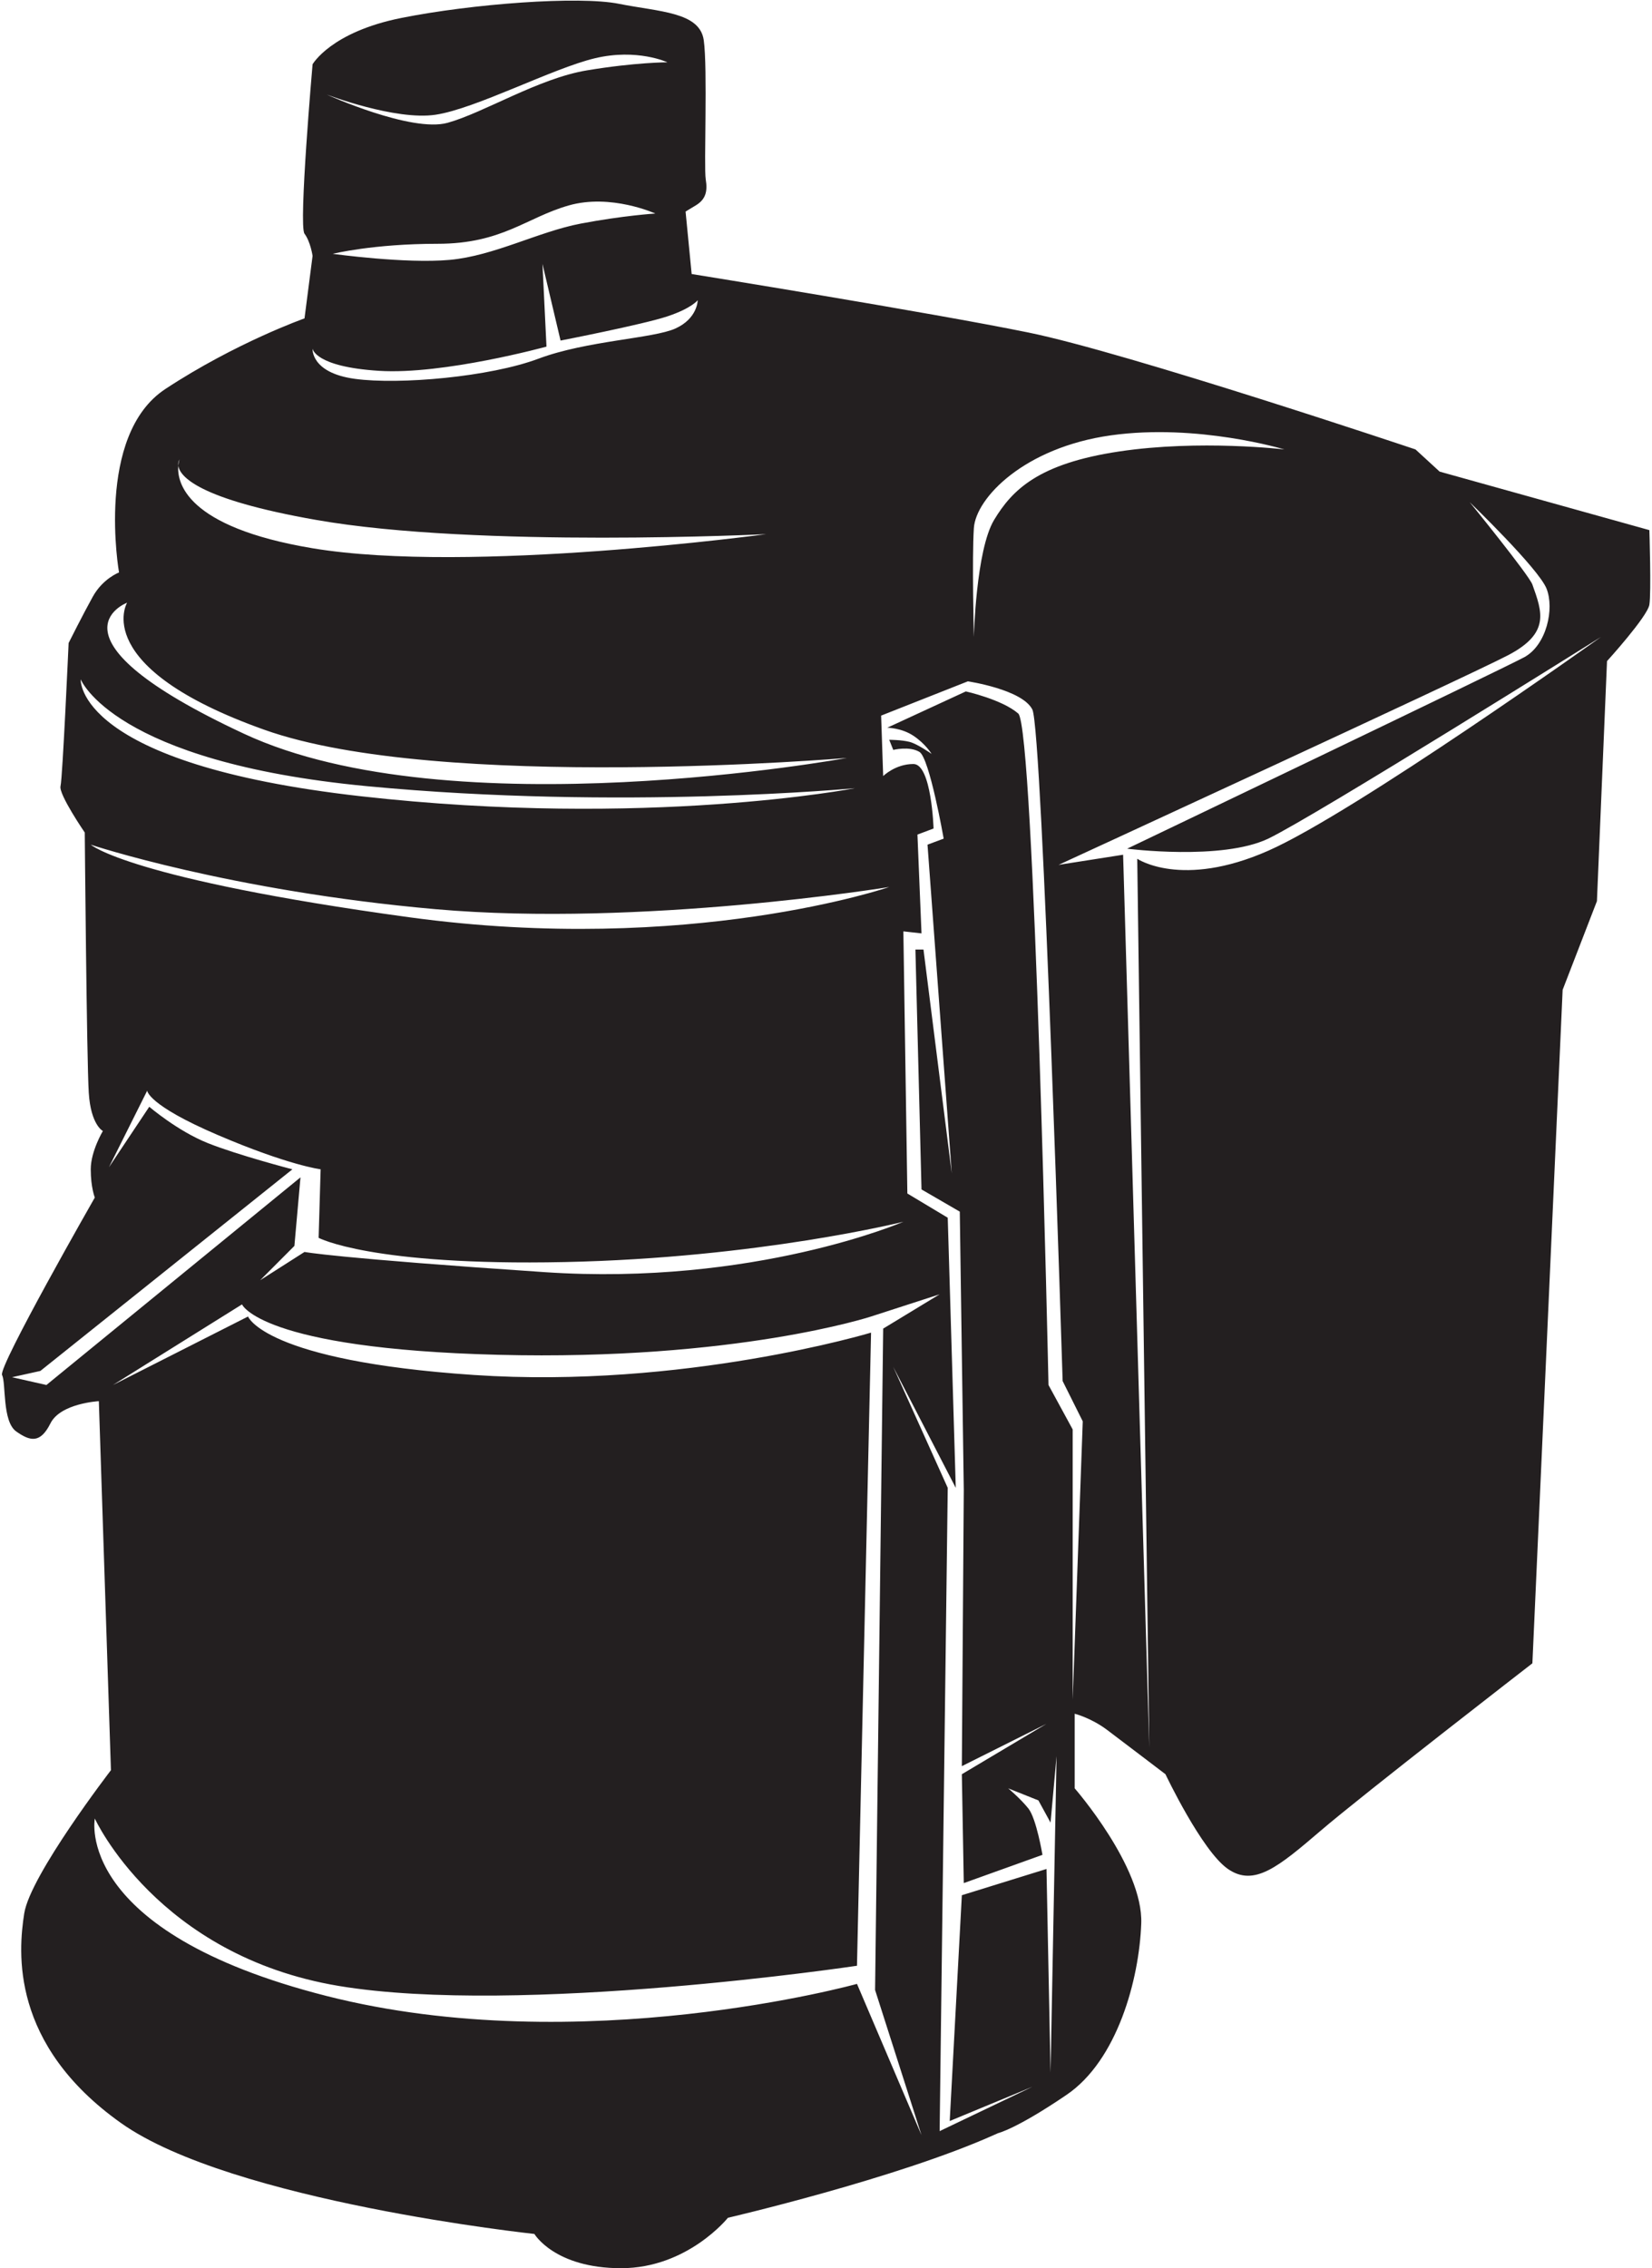 <?xml version="1.0" encoding="UTF-8"?>
<svg xmlns="http://www.w3.org/2000/svg" xmlns:xlink="http://www.w3.org/1999/xlink" width="523pt" height="718pt" viewBox="0 0 523 718" version="1.1">
<g id="surface1">
<path style=" stroke:none;fill-rule:nonzero;fill:rgb(13.73%,12.16%,12.549%);fill-opacity:1;" d="M 522.168 167.82 L 455.77 149.297 L 448.125 142.277 C 448.125 142.277 356.836 111.629 325.562 105.262 C 294.277 98.871 218.969 86.746 218.969 86.746 L 217.043 66.969 C 217.043 66.969 217.043 66.969 220.234 65.043 C 223.422 63.129 224.062 60.578 223.422 56.75 C 222.797 52.91 224.062 21.637 222.797 12.715 C 221.52 3.762 208.738 3.762 195.977 1.211 C 183.219 -1.344 149.391 1.211 127.039 5.688 C 104.711 10.152 98.957 20.359 98.957 20.359 C 98.957 20.359 94.477 71.434 96.402 73.984 C 98.316 76.539 98.957 81.004 98.957 81.004 L 96.402 100.793 C 96.402 100.793 74.699 108.449 52.359 123.137 C 30.016 137.809 37.684 181.219 37.684 181.219 C 37.684 181.219 32.57 183.141 29.379 188.883 C 26.199 194.617 21.723 203.559 21.723 203.559 C 21.723 203.559 19.809 246.328 19.16 248.879 C 18.531 251.441 26.836 263.555 26.836 263.555 C 26.836 263.555 27.453 335.691 28.102 345.902 C 28.73 356.133 32.57 358.035 32.57 358.035 C 32.57 358.035 28.73 364.426 28.73 370.168 C 28.73 375.91 30.016 379.102 30.016 379.102 C 30.016 379.102 -0.629 432.715 0.656 435.27 C 1.934 437.828 0.656 449.953 5.125 453.145 C 9.602 456.32 12.781 456.973 15.969 450.594 C 19.16 444.211 31.293 443.562 31.293 443.562 L 35.121 560.387 C 35.121 560.387 9.602 593.57 7.676 605.695 C 5.762 617.84 3.211 647.199 38.32 672.094 C 73.422 696.984 169.18 707.195 169.18 707.195 C 169.18 707.195 175.551 718.039 196.629 718.039 C 217.691 718.039 230.453 702.078 230.453 702.078 C 230.453 702.078 283.887 689.656 314.734 675.836 C 315.16 675.656 315.586 675.465 315.988 675.281 C 315.988 675.281 321.723 673.996 337.672 663.148 C 353.656 652.301 360.66 626.762 361.301 608.895 C 361.949 591.02 340.234 566.129 340.234 566.129 L 340.234 542.512 C 340.234 542.512 345.352 543.785 350.465 547.613 C 355.547 551.441 368.969 561.66 368.969 561.66 C 368.969 561.66 380.453 585.906 388.746 591.656 C 397.051 597.398 404.695 591.02 418.117 579.535 C 431.523 568.039 485.133 526.547 485.133 526.547 L 494.711 313.352 L 505.566 285.27 L 508.758 209.289 C 508.758 209.289 521.52 195.254 522.168 191.438 C 522.797 187.609 522.168 167.82 522.168 167.82 Z M 308.312 167.172 C 308.961 157.602 324.285 141.648 351.742 137.809 C 379.176 133.973 406.621 142.277 406.621 142.277 C 406.621 142.277 379.824 139.086 354.27 142.926 C 328.75 146.754 320.457 155.059 314.703 164.617 C 308.961 174.199 308.312 201.645 308.312 201.645 C 308.312 201.645 307.688 176.738 308.312 167.172 Z M 137.906 36.32 C 150.668 34.398 174.91 21.637 188.332 18.445 C 201.73 15.246 211.301 19.723 211.301 19.723 C 211.301 19.723 201.094 19.723 185.77 22.285 C 170.457 24.828 153.211 35.684 141.715 38.875 C 130.23 42.074 103.434 29.93 103.434 29.93 C 103.434 29.93 125.113 38.234 137.906 36.32 Z M 207.465 67.598 C 207.465 67.598 197.254 68.234 183.844 70.785 C 170.457 73.34 156.41 81.004 142.363 82.27 C 128.316 83.547 105.348 80.355 105.348 80.355 C 105.348 80.355 118.105 77.176 138.535 77.176 C 158.961 77.176 166.617 68.871 180.027 65.043 C 193.426 61.215 207.465 67.598 207.465 67.598 Z M 98.957 110.375 C 98.957 110.375 99.594 116.117 120.031 117.395 C 140.449 118.672 173.008 109.727 173.008 109.727 L 171.734 83.547 L 177.465 107.812 C 177.465 107.812 203.645 102.711 211.301 100.145 C 218.969 97.594 220.883 95.039 220.883 95.039 C 220.883 95.039 220.883 100.793 213.852 103.984 C 206.824 107.176 185.77 107.812 170.457 113.555 C 155.133 119.309 126.402 121.859 112.355 119.934 C 98.316 118.02 98.957 110.375 98.957 110.375 Z M 56.824 145.465 C 56.824 145.465 56.551 146.172 56.445 147.375 C 56.855 150.746 62.586 158.031 100.242 164.617 C 151.297 173.562 242.574 169.094 242.574 169.094 C 242.574 169.094 148.742 181.855 98.957 173.562 C 58.574 166.824 55.98 152.531 56.445 147.375 C 56.297 146.172 56.824 145.465 56.824 145.465 Z M 40.234 190.797 C 40.234 190.797 28.102 211.215 83.645 231.004 C 139.172 250.793 268.117 239.945 268.117 239.945 C 268.117 239.945 143 262.926 77.254 232.289 C 11.504 201.645 40.234 190.797 40.234 190.797 Z M 25.551 215.055 C 25.551 215.055 35.758 241.223 116.191 248.879 C 196.629 256.535 270.668 249.52 270.668 249.52 C 270.668 249.52 204.934 262.277 114.277 252.07 C 23.637 241.859 25.551 215.055 25.551 215.055 Z M 28.73 267.395 C 28.73 267.395 72.785 282.078 137.906 287.82 C 203.008 293.562 281.516 280.801 281.516 280.801 C 281.516 280.801 218.32 302.496 129.602 290.383 C 40.875 278.238 28.73 267.395 28.73 267.395 Z M 14.695 438.445 L 3.805 435.98 L 12.781 433.992 L 92.566 370.168 C 92.566 370.168 75.348 365.691 65.77 361.863 C 56.199 358.035 47.254 350.367 47.254 350.367 L 34.484 369.52 L 46.605 345.266 C 46.605 345.266 46.605 349.742 68.957 359.312 C 91.301 368.895 101.508 370.168 101.508 370.168 L 100.871 391.859 C 100.871 391.859 117.469 400.805 178.75 399.527 C 240.023 398.254 285.992 386.77 285.992 386.77 C 285.992 386.77 238.758 407.184 172.371 402.719 C 105.984 398.254 96.402 396.328 96.402 396.328 L 82.367 405.281 L 93.203 394.414 L 95.129 372.711 Z M 271.309 628.035 C 271.309 628.035 183.855 652.301 103.434 631.875 C 23 611.445 30.016 575.695 30.016 575.695 C 30.016 575.695 49.797 619.102 107.262 628.684 C 164.703 638.258 271.309 622.293 271.309 622.293 L 275.762 421.867 C 275.762 421.867 216.414 439.734 150.02 435.27 C 83.645 430.801 78.527 416.766 78.527 416.766 L 35.758 438.445 L 76.613 412.926 C 76.613 412.926 82.367 426.965 157.695 428.887 C 233.004 430.801 275.762 416.766 275.762 416.766 L 297.477 409.734 L 279.602 420.594 L 277.039 629.961 L 291.734 675.918 Z M 339.598 538.031 L 339.598 452.516 L 331.941 438.445 C 331.941 438.445 327.477 230.379 322.371 225.891 C 317.266 221.434 305.77 218.883 305.77 218.883 L 280.879 230.379 C 280.879 230.379 285.344 230.379 289.172 232.918 C 293.012 235.473 294.926 238.66 294.926 238.66 C 294.926 238.66 290.449 235.473 287.906 234.844 C 285.344 234.195 281.516 234.195 281.516 234.195 L 282.793 237.395 C 282.793 237.395 287.906 236.117 291.086 238.031 C 294.277 239.945 298.754 265.48 298.754 265.48 L 293.637 267.395 L 301.316 371.445 L 292.363 300.59 L 289.809 300.59 L 291.734 376.535 L 303.855 383.566 L 305.121 471.645 L 304.508 559.109 L 331.305 545.699 L 304.508 561.66 L 305.121 596.125 L 330.027 587.184 C 330.027 587.184 328.113 575.695 325.562 572.496 C 322.996 569.309 319.18 566.129 319.18 566.129 L 328.75 569.953 L 332.59 576.984 L 334.492 555.918 L 332.59 656.121 L 331.305 591.656 L 304.508 599.965 L 300.668 671.445 L 326.836 660.605 L 297.477 674.645 L 300.039 471.008 L 282.793 432.715 L 302.582 471.008 L 300.039 385.492 L 287.258 377.824 L 285.992 294.84 L 291.734 295.477 L 290.449 264.203 L 295.551 262.277 C 295.551 262.277 294.926 241.859 289.172 241.859 C 283.441 241.859 279.602 245.68 279.602 245.68 L 278.953 226.539 L 306.41 215.691 C 306.41 215.691 323.637 218.242 326.836 224.625 C 330.027 231.004 336.418 437.191 336.418 437.191 L 342.785 449.953 Z M 401.52 269.309 C 374.07 281.43 360.035 271.859 360.035 271.859 L 363.852 553.355 L 355.559 270.582 L 335.141 273.785 C 335.141 273.785 464.074 214.406 477.484 207.398 C 490.883 200.367 488.184 193.656 485.133 185.047 C 484.086 182.094 465.285 158.961 465.285 158.961 C 465.285 158.961 487.047 179.941 489.605 186.32 C 492.16 192.711 489.605 204.207 482.59 208.035 C 475.562 211.852 356.836 268.668 356.836 268.668 C 356.836 268.668 386.832 272.508 401.52 265.48 C 416.203 258.449 506.844 201.645 506.844 201.645 C 506.844 201.645 428.973 257.184 401.52 269.309 "/>
</g>
</svg>
